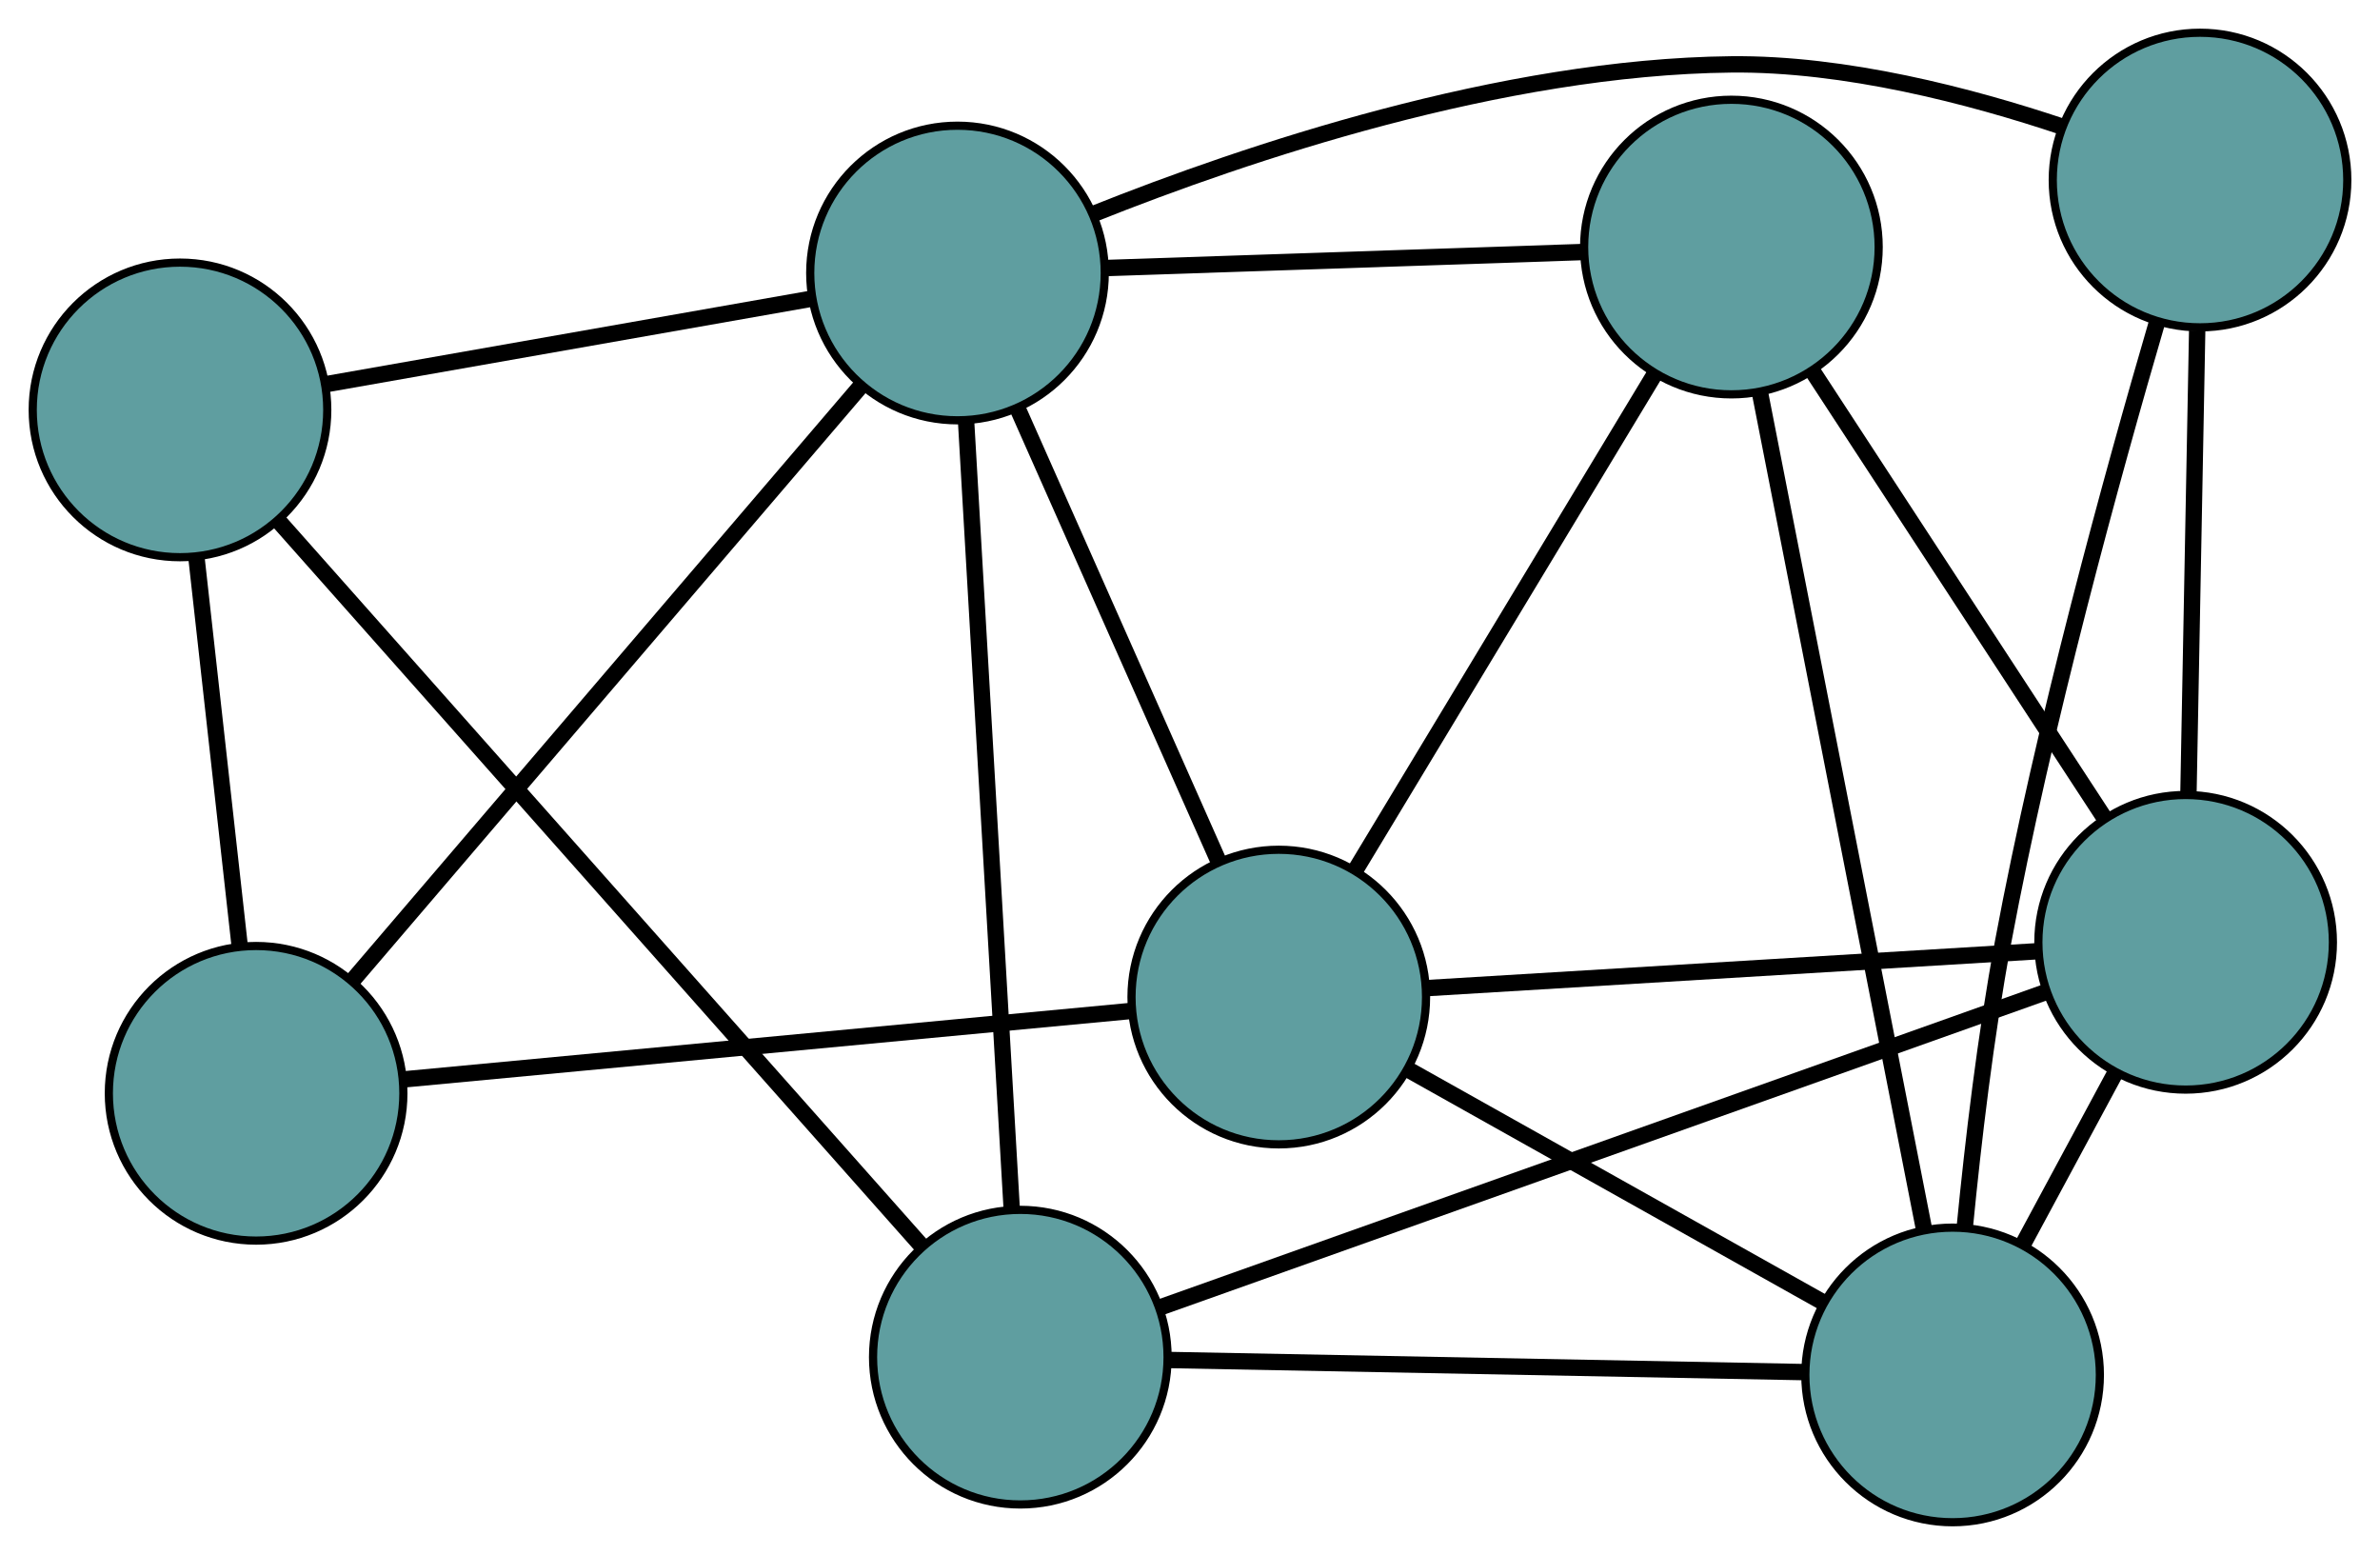 <?xml version="1.0" encoding="UTF-8" standalone="no"?>
<!DOCTYPE svg PUBLIC "-//W3C//DTD SVG 1.1//EN"
 "http://www.w3.org/Graphics/SVG/1.1/DTD/svg11.dtd">
<!-- Generated by graphviz version 2.36.0 (20140111.2315)
 -->
<!-- Title: G Pages: 1 -->
<svg width="100%" height="100%"
 viewBox="0.00 0.00 290.90 190.01" xmlns="http://www.w3.org/2000/svg" xmlns:xlink="http://www.w3.org/1999/xlink">
<g id="graph0" class="graph" transform="scale(1 1) rotate(0) translate(4 186.013)">
<title>G</title>
<!-- 0 -->
<g id="node1" class="node"><title>0</title>
<ellipse fill="cadetblue" stroke="black" cx="27.303" cy="-52.415" rx="18" ry="18"/>
</g>
<!-- 4 -->
<g id="node5" class="node"><title>4</title>
<ellipse fill="cadetblue" stroke="black" cx="152.301" cy="-64.176" rx="18" ry="18"/>
</g>
<!-- 0&#45;&#45;4 -->
<g id="edge1" class="edge"><title>0&#45;&#45;4</title>
<path fill="none" stroke="black" stroke-width="2" d="M45.479,-54.126C69.178,-56.355 110.394,-60.233 134.103,-62.464"/>
</g>
<!-- 5 -->
<g id="node6" class="node"><title>5</title>
<ellipse fill="cadetblue" stroke="black" cx="18" cy="-135.924" rx="18" ry="18"/>
</g>
<!-- 0&#45;&#45;5 -->
<g id="edge2" class="edge"><title>0&#45;&#45;5</title>
<path fill="none" stroke="black" stroke-width="2" d="M25.285,-70.535C23.724,-84.543 21.574,-103.841 20.015,-117.839"/>
</g>
<!-- 8 -->
<g id="node9" class="node"><title>8</title>
<ellipse fill="cadetblue" stroke="black" cx="113.031" cy="-152.653" rx="18" ry="18"/>
</g>
<!-- 0&#45;&#45;8 -->
<g id="edge3" class="edge"><title>0&#45;&#45;8</title>
<path fill="none" stroke="black" stroke-width="2" d="M39.223,-66.353C55.602,-85.504 84.887,-119.746 101.212,-138.834"/>
</g>
<!-- 1 -->
<g id="node2" class="node"><title>1</title>
<ellipse fill="cadetblue" stroke="black" cx="207.624" cy="-155.824" rx="18" ry="18"/>
</g>
<!-- 1&#45;&#45;4 -->
<g id="edge4" class="edge"><title>1&#45;&#45;4</title>
<path fill="none" stroke="black" stroke-width="2" d="M198.239,-140.277C188.066,-123.424 171.923,-96.682 161.732,-79.799"/>
</g>
<!-- 6 -->
<g id="node7" class="node"><title>6</title>
<ellipse fill="cadetblue" stroke="black" cx="263.144" cy="-70.868" rx="18" ry="18"/>
</g>
<!-- 1&#45;&#45;6 -->
<g id="edge5" class="edge"><title>1&#45;&#45;6</title>
<path fill="none" stroke="black" stroke-width="2" d="M217.55,-140.636C227.593,-125.267 243.038,-101.635 253.117,-86.211"/>
</g>
<!-- 7 -->
<g id="node8" class="node"><title>7</title>
<ellipse fill="cadetblue" stroke="black" cx="234.661" cy="-18" rx="18" ry="18"/>
</g>
<!-- 1&#45;&#45;7 -->
<g id="edge6" class="edge"><title>1&#45;&#45;7</title>
<path fill="none" stroke="black" stroke-width="2" d="M211.103,-138.088C216.295,-111.624 226.012,-62.092 231.195,-35.668"/>
</g>
<!-- 1&#45;&#45;8 -->
<g id="edge7" class="edge"><title>1&#45;&#45;8</title>
<path fill="none" stroke="black" stroke-width="2" d="M189.386,-155.213C172.635,-154.651 147.946,-153.823 131.214,-153.263"/>
</g>
<!-- 2 -->
<g id="node3" class="node"><title>2</title>
<ellipse fill="cadetblue" stroke="black" cx="120.71" cy="-20.172" rx="18" ry="18"/>
</g>
<!-- 2&#45;&#45;5 -->
<g id="edge8" class="edge"><title>2&#45;&#45;5</title>
<path fill="none" stroke="black" stroke-width="2" d="M108.524,-33.905C88.757,-56.182 49.927,-99.943 30.17,-122.209"/>
</g>
<!-- 2&#45;&#45;6 -->
<g id="edge9" class="edge"><title>2&#45;&#45;6</title>
<path fill="none" stroke="black" stroke-width="2" d="M137.891,-26.287C165.267,-36.031 218.487,-54.973 245.902,-64.731"/>
</g>
<!-- 2&#45;&#45;7 -->
<g id="edge10" class="edge"><title>2&#45;&#45;7</title>
<path fill="none" stroke="black" stroke-width="2" d="M138.766,-19.828C159.977,-19.423 194.975,-18.756 216.312,-18.35"/>
</g>
<!-- 2&#45;&#45;8 -->
<g id="edge11" class="edge"><title>2&#45;&#45;8</title>
<path fill="none" stroke="black" stroke-width="2" d="M119.658,-38.315C118.196,-63.543 115.563,-108.966 114.095,-134.304"/>
</g>
<!-- 3 -->
<g id="node4" class="node"><title>3</title>
<ellipse fill="cadetblue" stroke="black" cx="264.902" cy="-164.013" rx="18" ry="18"/>
</g>
<!-- 3&#45;&#45;6 -->
<g id="edge12" class="edge"><title>3&#45;&#45;6</title>
<path fill="none" stroke="black" stroke-width="2" d="M264.555,-145.611C264.245,-129.175 263.793,-105.242 263.485,-88.915"/>
</g>
<!-- 3&#45;&#45;7 -->
<g id="edge13" class="edge"><title>3&#45;&#45;7</title>
<path fill="none" stroke="black" stroke-width="2" d="M259.655,-146.662C254.215,-128.074 245.819,-97.629 240.824,-70.866 238.688,-59.421 237.162,-46.435 236.162,-36.198"/>
</g>
<!-- 3&#45;&#45;8 -->
<g id="edge14" class="edge"><title>3&#45;&#45;8</title>
<path fill="none" stroke="black" stroke-width="2" d="M248.115,-170.516C236.829,-174.297 221.524,-178.294 207.587,-178.144 179.535,-177.841 148.364,-167.339 129.747,-159.911"/>
</g>
<!-- 4&#45;&#45;6 -->
<g id="edge15" class="edge"><title>4&#45;&#45;6</title>
<path fill="none" stroke="black" stroke-width="2" d="M170.604,-65.281C191.142,-66.521 224.265,-68.521 244.813,-69.761"/>
</g>
<!-- 4&#45;&#45;7 -->
<g id="edge16" class="edge"><title>4&#45;&#45;7</title>
<path fill="none" stroke="black" stroke-width="2" d="M168.181,-55.273C182.765,-47.096 204.261,-35.044 218.83,-26.876"/>
</g>
<!-- 4&#45;&#45;8 -->
<g id="edge17" class="edge"><title>4&#45;&#45;8</title>
<path fill="none" stroke="black" stroke-width="2" d="M144.914,-80.818C137.894,-96.636 127.394,-120.292 120.385,-136.086"/>
</g>
<!-- 5&#45;&#45;8 -->
<g id="edge18" class="edge"><title>5&#45;&#45;8</title>
<path fill="none" stroke="black" stroke-width="2" d="M35.875,-139.071C52.865,-142.062 78.273,-146.534 95.237,-149.521"/>
</g>
<!-- 6&#45;&#45;7 -->
<g id="edge19" class="edge"><title>6&#45;&#45;7</title>
<path fill="none" stroke="black" stroke-width="2" d="M254.598,-55.006C250.993,-48.314 246.805,-40.541 243.201,-33.851"/>
</g>
</g>
</svg>


